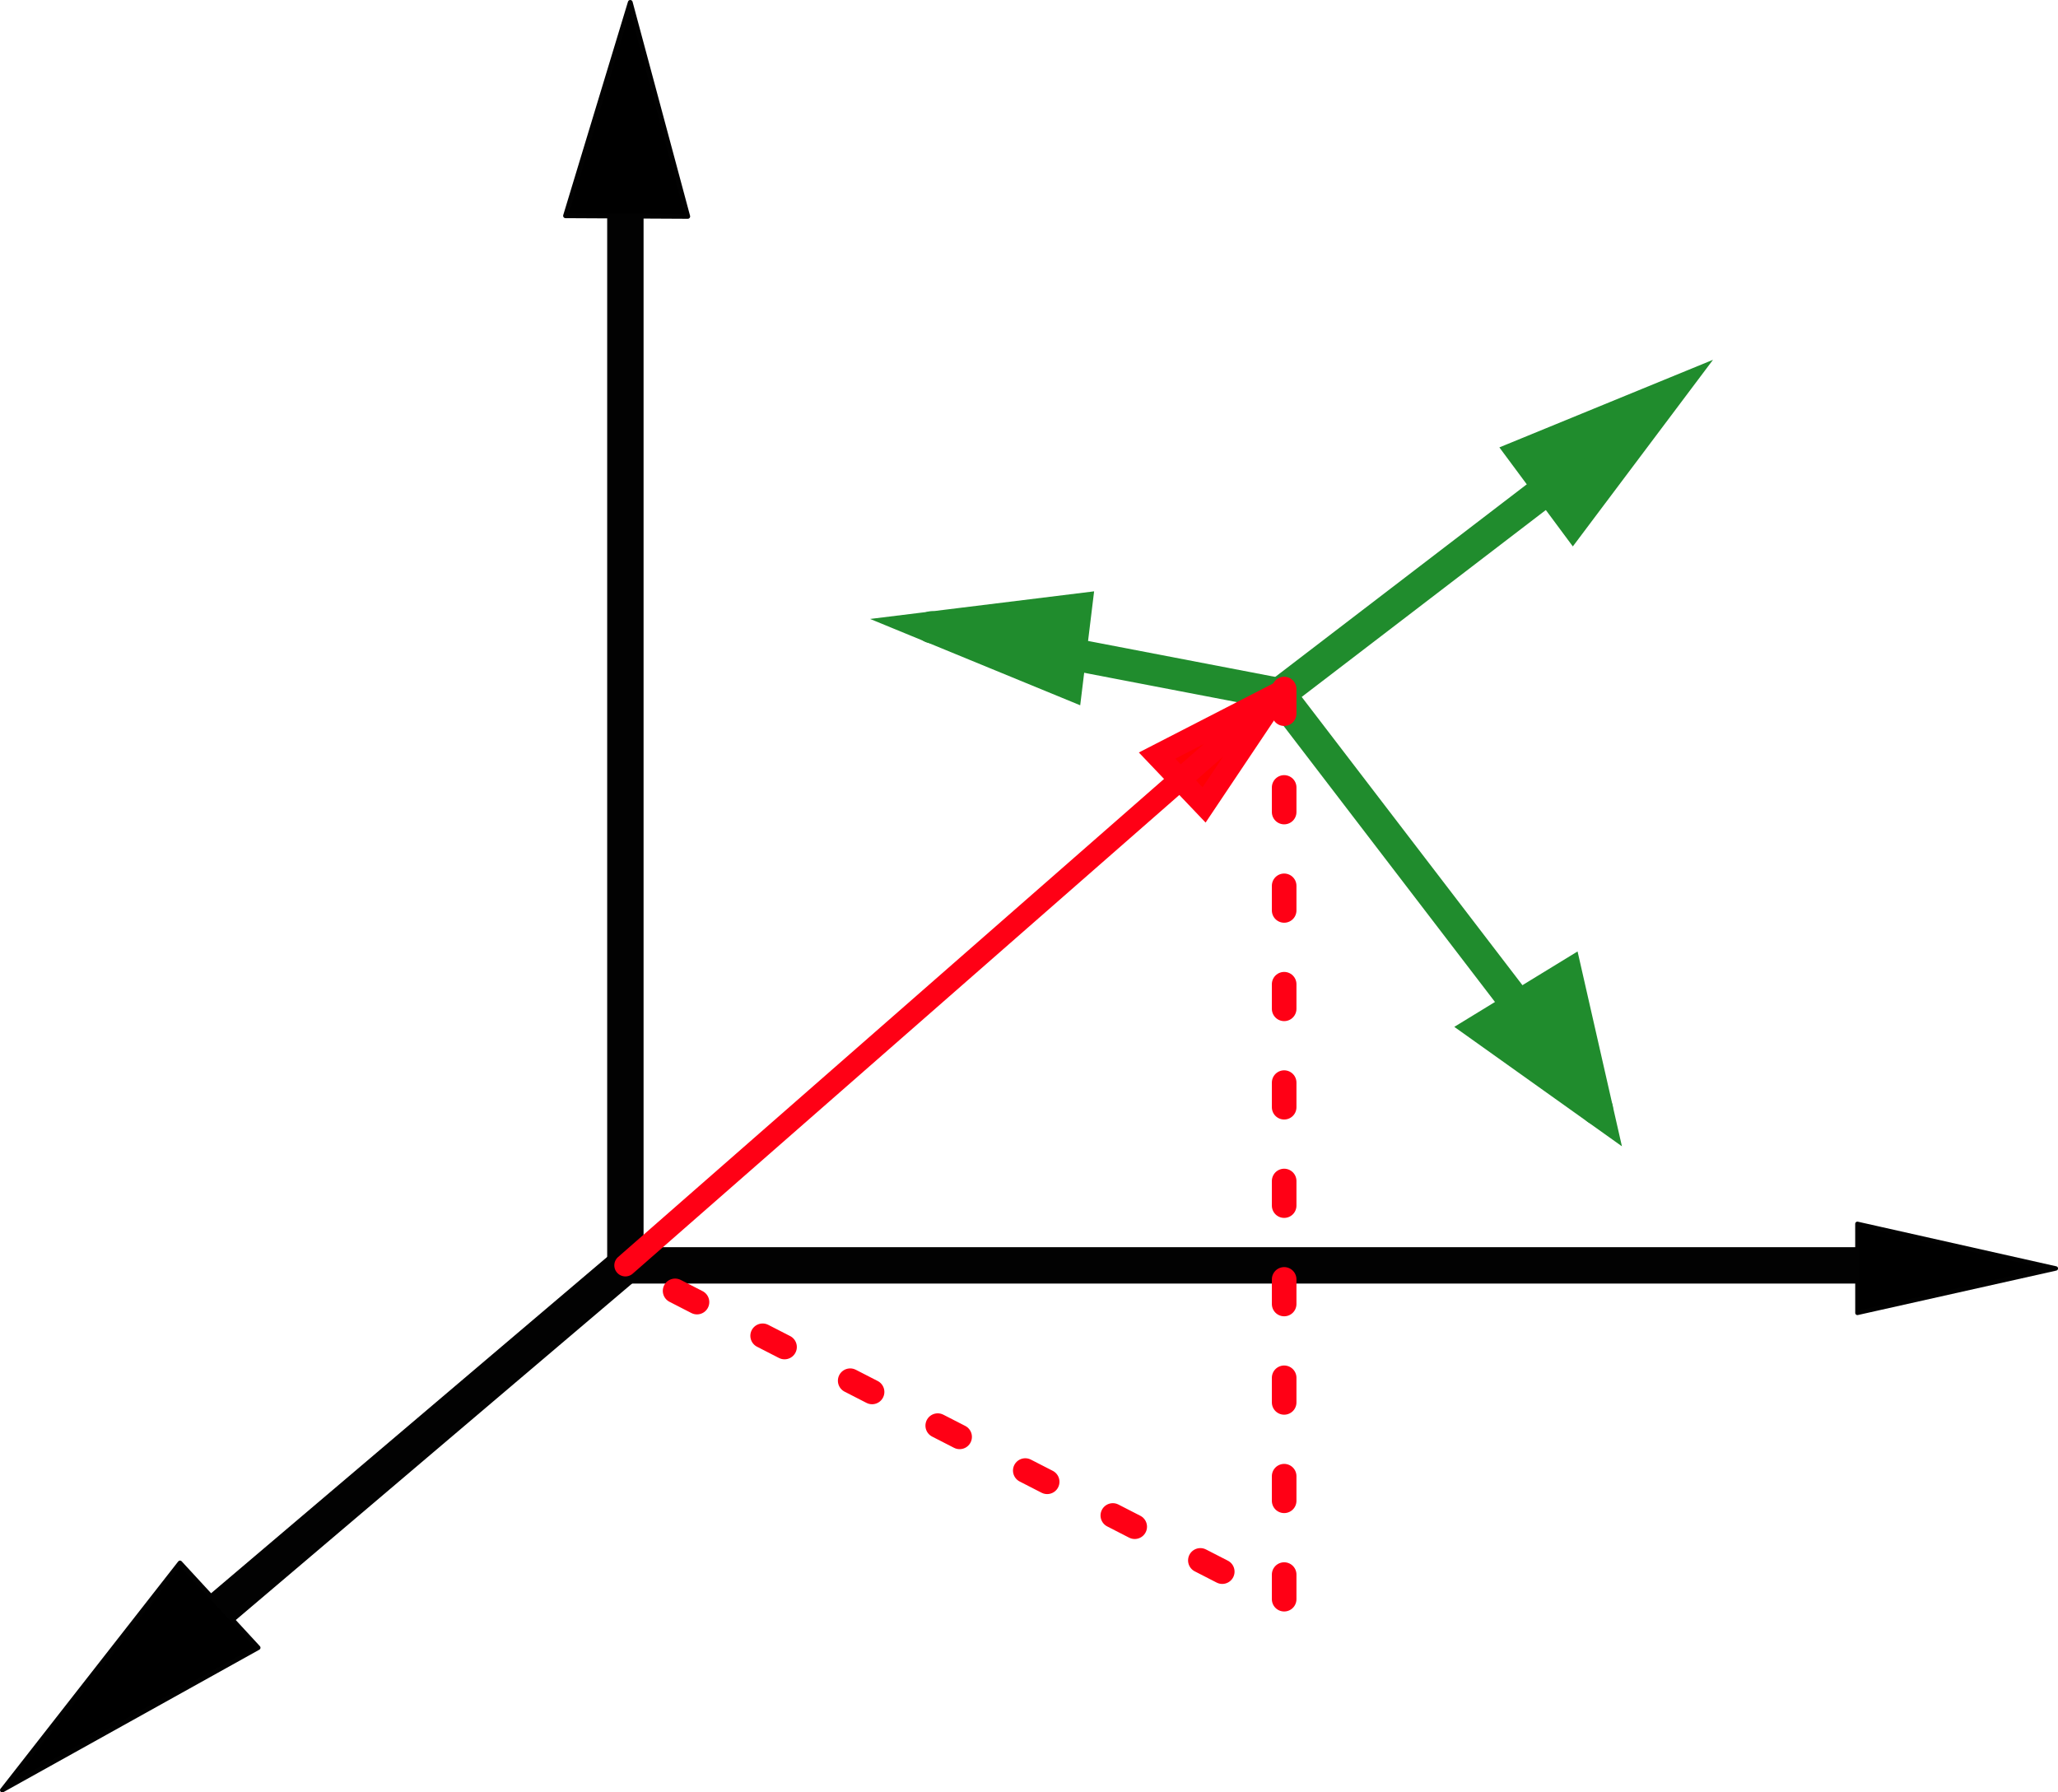 <?xml version="1.0" encoding="UTF-8"?>
<svg width="61.992mm" height="53.995mm" version="1.1" viewBox="0 0 61.992 53.995" xmlns="http://www.w3.org/2000/svg" xmlns:cc="http://creativecommons.org/ns#" xmlns:dc="http://purl.org/dc/elements/1.1/" xmlns:rdf="http://www.w3.org/1999/02/22-rdf-syntax-ns#">
 <g transform="translate(-29.114 -15.493)" style="stroke-width:.1">
  <path d="m47.952 20.375v33.236l38.75 2e-6" style="fill:none;paint-order:stroke markers fill;stroke-linecap:round;stroke-linejoin:round;stroke-width:1.096;stroke:#020202"/>
  <path d="m47.952 53.611-12.573 10.676" style="fill-rule:evenodd;paint-order:stroke markers fill;stroke-linecap:round;stroke-linejoin:round;stroke-width:1.096;stroke:#020202"/>
  <path d="m29.183 69.42 5.353-6.847 2.356 2.556z" style="fill-rule:evenodd;paint-order:stroke markers fill;stroke-linecap:round;stroke-linejoin:round;stroke-width:.137;stroke:#020202"/>
  <path d="m48.099 15.565 1.732 6.447-3.682-0.019z" style="fill-rule:evenodd;paint-order:stroke markers fill;stroke-linecap:round;stroke-linejoin:round;stroke-width:.144;stroke:#020202"/>
  <path d="m91.041 53.704-5.977 1.339-9.63e-4 -2.683z" style="fill-rule:evenodd;paint-order:stroke markers fill;stroke-linecap:round;stroke-linejoin:round;stroke-width:.132;stroke:#020202"/>
  <g transform="matrix(.183 .239 -.239 .183 57.411 -9.909)" style="stroke-width:3.202">
   <path d="m142.82 21.664v44.855h52.297" style="fill:none;paint-order:stroke markers fill;stroke-linecap:round;stroke-linejoin:round;stroke-width:3.202;stroke:#208c2d"/>
   <path d="m142.82 66.52-26.458 23.564" style="fill:none;paint-order:stroke markers fill;stroke-linecap:round;stroke-linejoin:round;stroke-width:3.202;stroke:#208c2d"/>
   <path d="m116.44 90.008 7.305-12.443 5.243 5.134z" style="fill-rule:evenodd;fill:#208c2d;paint-order:stroke markers fill;stroke-linecap:round;stroke-width:3.202;stroke:#208c2d"/>
   <path d="m142.69 19.716 3.457 12.339-6.769-0.103z" style="fill-rule:evenodd;fill:#208c2d;paint-order:stroke markers fill;stroke-linecap:round;stroke-width:4.242;stroke:#208c2d"/>
   <path d="m195.12 66.52-13.356 4.105 1.022-9.757z" style="fill-rule:evenodd;fill:#208c2d;paint-order:stroke markers fill;stroke-linecap:round;stroke-width:3.202;stroke:#208c2d"/>
  </g>
  <path d="m47.952 53.611 19.694-17.247-3.678 1.89 1.416 1.487 2.262-3.377" style="fill-rule:evenodd;fill:#ff0004;paint-order:stroke markers fill;stroke-linecap:round;stroke-width:.667;stroke:#ff0015"/>
  <path d="m67.796 36.25v27.544l-19.843-10.183" style="fill:none;paint-order:stroke markers fill;stroke-dasharray:0.741, 2.223;stroke-linecap:round;stroke-linejoin:round;stroke-width:.741;stroke:#ff0015"/>
 </g>
</svg>
